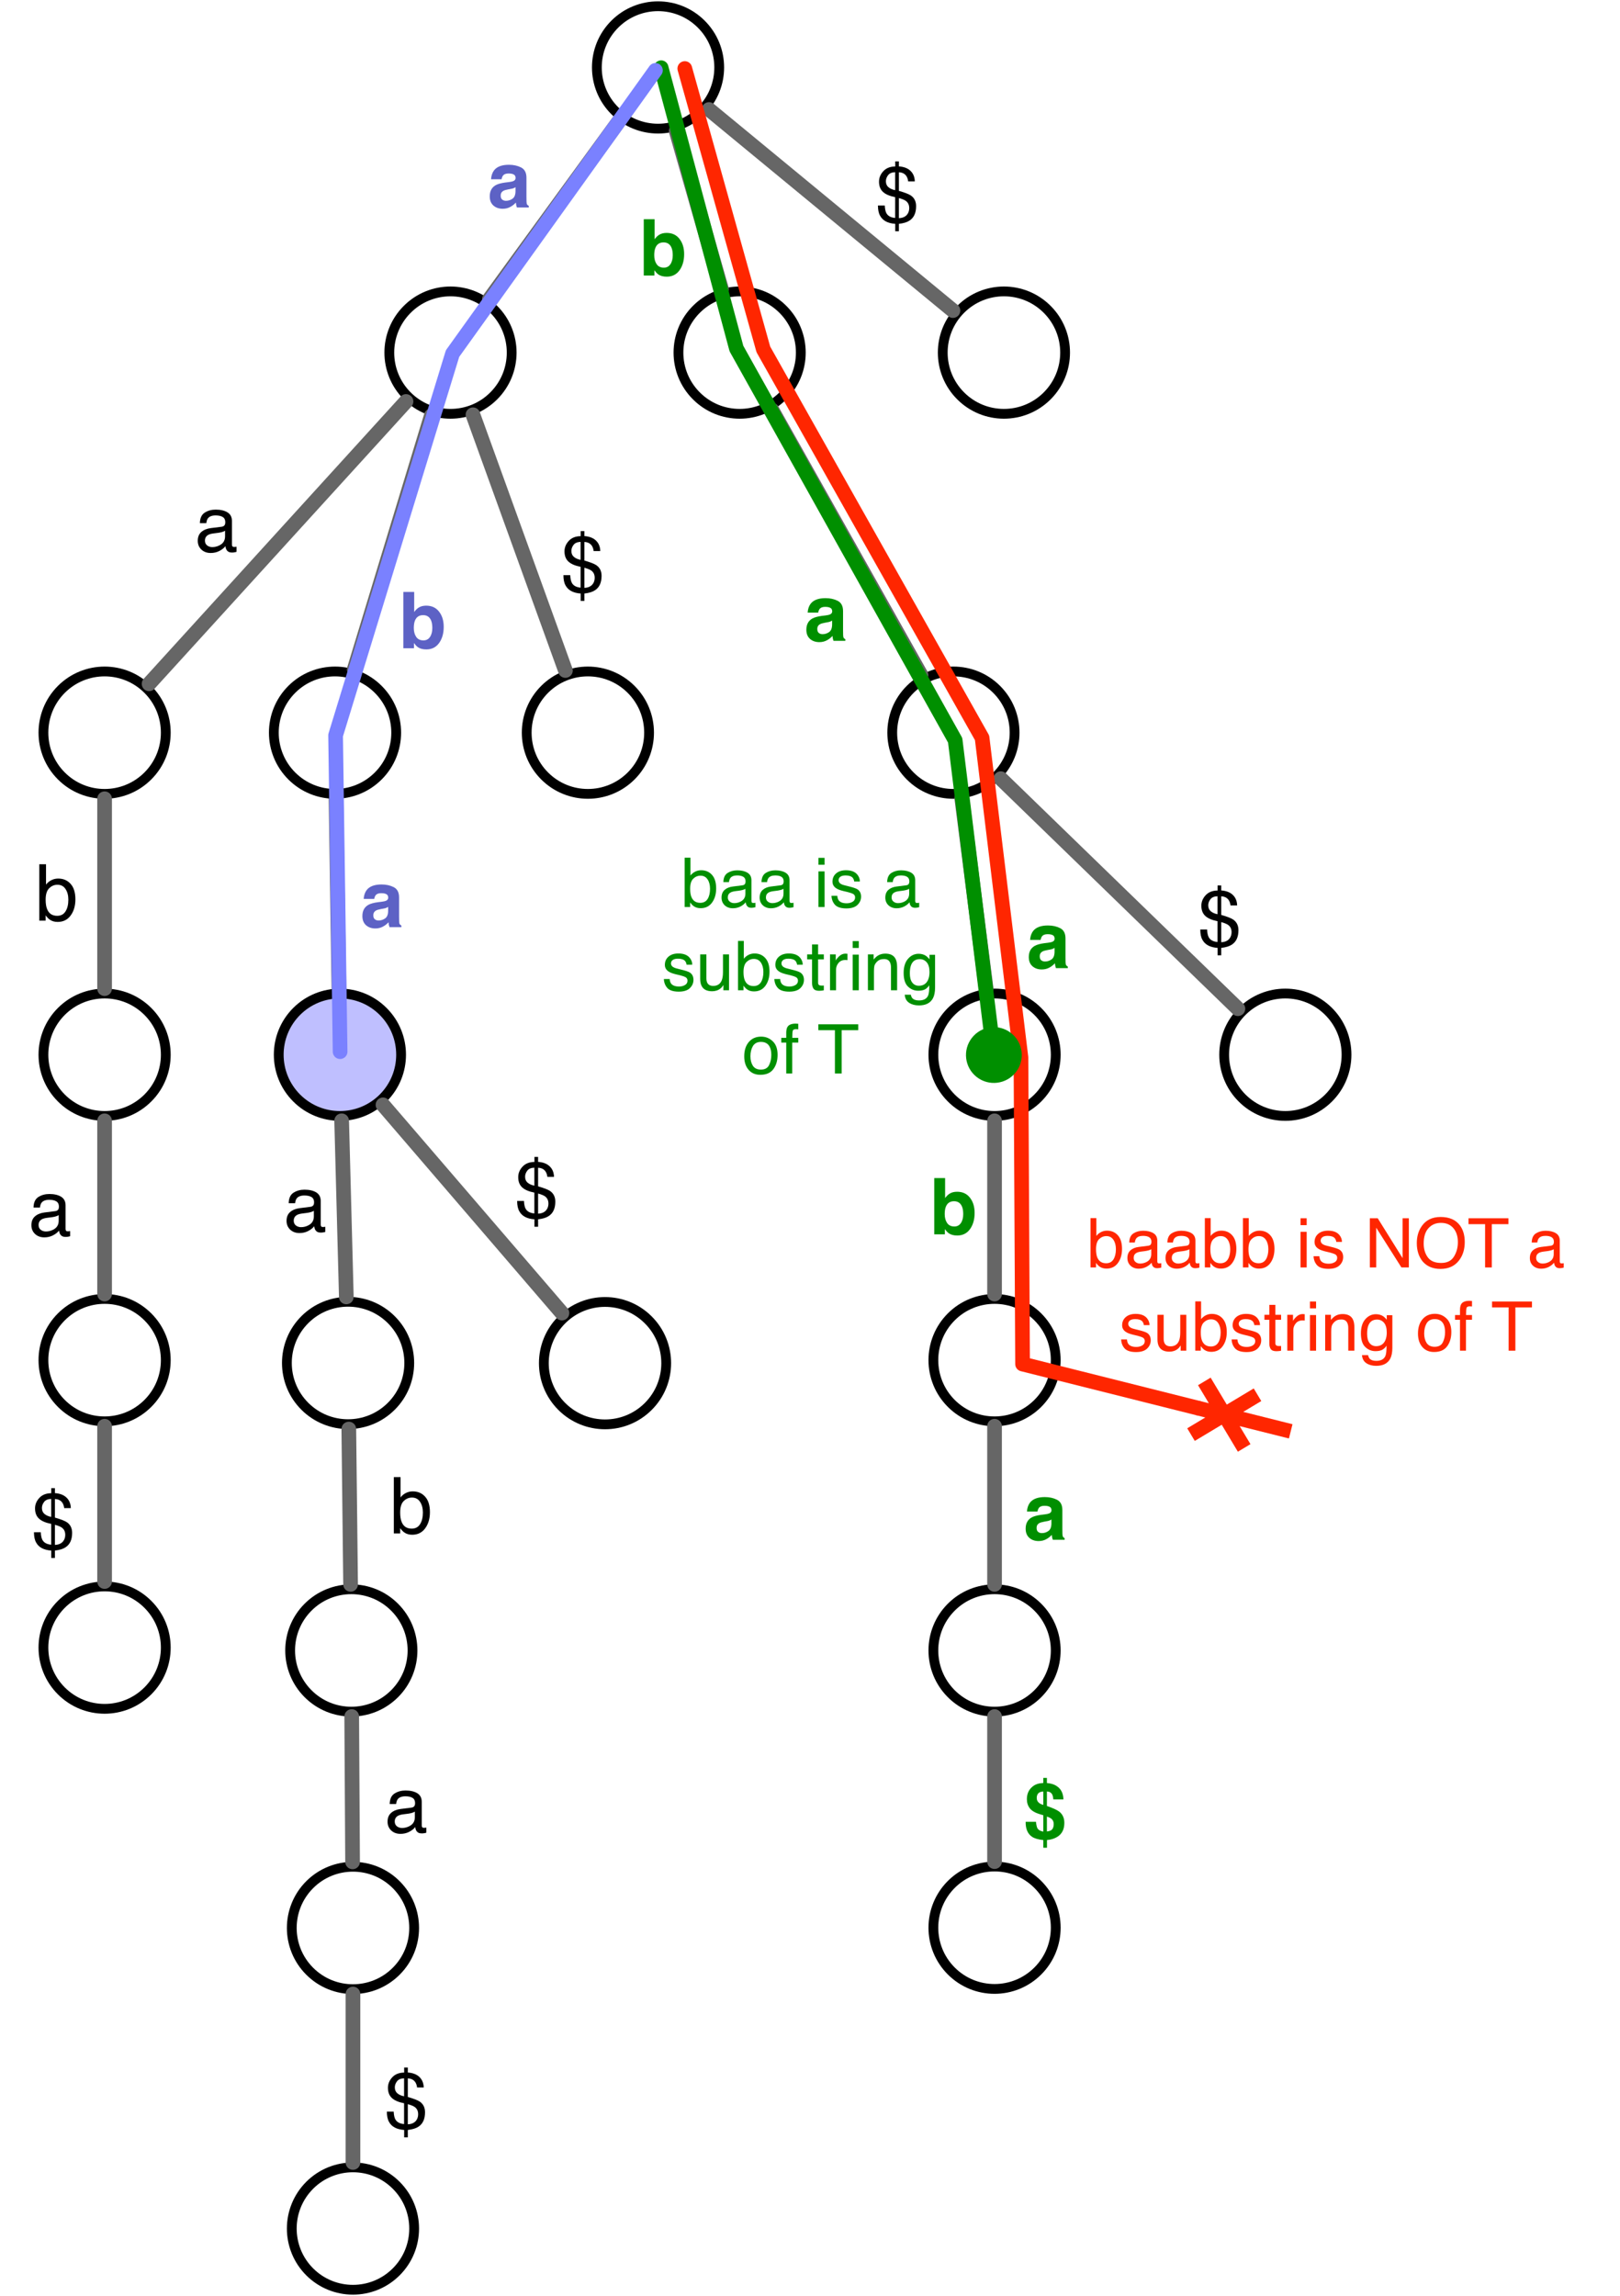 <?xml version="1.0" encoding="UTF-8"?>
<svg xmlns="http://www.w3.org/2000/svg" xmlns:xlink="http://www.w3.org/1999/xlink" width="331" height="469" viewBox="0 0 331 469">
<defs>
<g>
<g id="glyph-0-0">
<path d="M 1.359 -7.594 C 1.953 -8.344 2.961 -8.719 4.391 -8.719 C 5.328 -8.719 6.156 -8.535 6.875 -8.172 C 7.602 -7.797 7.969 -7.098 7.969 -6.078 L 7.969 -2.172 C 7.969 -1.898 7.973 -1.57 7.984 -1.188 C 7.992 -0.895 8.035 -0.695 8.109 -0.594 C 8.18 -0.488 8.289 -0.398 8.438 -0.328 L 8.438 0 L 6.016 0 C 5.953 -0.176 5.906 -0.336 5.875 -0.484 C 5.852 -0.641 5.832 -0.812 5.812 -1 C 5.508 -0.664 5.156 -0.383 4.75 -0.156 C 4.27 0.125 3.727 0.266 3.125 0.266 C 2.352 0.266 1.719 0.047 1.219 -0.391 C 0.719 -0.836 0.469 -1.461 0.469 -2.266 C 0.469 -3.316 0.867 -4.078 1.672 -4.547 C 2.117 -4.797 2.77 -4.977 3.625 -5.094 L 4.391 -5.188 C 4.797 -5.238 5.086 -5.301 5.266 -5.375 C 5.586 -5.508 5.75 -5.723 5.75 -6.016 C 5.75 -6.359 5.625 -6.598 5.375 -6.734 C 5.133 -6.867 4.781 -6.938 4.312 -6.938 C 3.789 -6.938 3.422 -6.805 3.203 -6.547 C 3.047 -6.348 2.941 -6.086 2.891 -5.766 L 0.734 -5.766 C 0.785 -6.504 0.992 -7.113 1.359 -7.594 Z M 3.016 -1.609 C 3.223 -1.441 3.477 -1.359 3.781 -1.359 C 4.258 -1.359 4.703 -1.5 5.109 -1.781 C 5.516 -2.062 5.723 -2.57 5.734 -3.312 L 5.734 -4.141 C 5.598 -4.055 5.457 -3.984 5.312 -3.922 C 5.164 -3.867 4.969 -3.82 4.719 -3.781 L 4.219 -3.688 C 3.75 -3.602 3.414 -3.5 3.219 -3.375 C 2.875 -3.176 2.703 -2.863 2.703 -2.438 C 2.703 -2.051 2.805 -1.773 3.016 -1.609 Z M 3.016 -1.609 "/>
</g>
<g id="glyph-0-1">
<path d="M 5.672 0.234 C 4.961 0.234 4.395 0.086 3.969 -0.203 C 3.719 -0.367 3.441 -0.66 3.141 -1.078 L 3.141 0 L 0.969 0 L 0.969 -11.5 L 3.188 -11.5 L 3.188 -7.406 C 3.469 -7.801 3.773 -8.102 4.109 -8.312 C 4.516 -8.57 5.023 -8.703 5.641 -8.703 C 6.766 -8.703 7.641 -8.297 8.266 -7.484 C 8.898 -6.68 9.219 -5.645 9.219 -4.375 C 9.219 -3.051 8.906 -1.953 8.281 -1.078 C 7.656 -0.203 6.785 0.234 5.672 0.234 Z M 6.891 -4.141 C 6.891 -4.742 6.812 -5.242 6.656 -5.641 C 6.352 -6.391 5.805 -6.766 5.016 -6.766 C 4.203 -6.766 3.645 -6.395 3.344 -5.656 C 3.188 -5.27 3.109 -4.766 3.109 -4.141 C 3.109 -3.41 3.27 -2.805 3.594 -2.328 C 3.914 -1.848 4.41 -1.609 5.078 -1.609 C 5.648 -1.609 6.094 -1.836 6.406 -2.297 C 6.727 -2.766 6.891 -3.379 6.891 -4.141 Z M 6.891 -4.141 "/>
</g>
<g id="glyph-0-2">
<path d="M 3.438 -4.969 C 2.445 -5.258 1.742 -5.664 1.328 -6.188 C 0.922 -6.707 0.719 -7.332 0.719 -8.062 C 0.719 -8.551 0.797 -8.992 0.953 -9.391 C 1.117 -9.785 1.344 -10.125 1.625 -10.406 C 2 -10.781 2.41 -11.035 2.859 -11.172 C 3.141 -11.266 3.547 -11.332 4.078 -11.375 L 4.078 -12.406 L 4.812 -12.406 L 4.812 -11.359 C 5.664 -11.285 6.332 -11.078 6.812 -10.734 C 7.695 -10.172 8.156 -9.266 8.188 -8.016 L 6.125 -8.016 C 6.082 -8.484 6.004 -8.82 5.891 -9.031 C 5.691 -9.406 5.332 -9.609 4.812 -9.641 L 4.812 -6.672 C 6.051 -6.242 6.883 -5.863 7.312 -5.531 C 8.02 -4.988 8.375 -4.219 8.375 -3.219 C 8.375 -1.906 7.891 -0.953 6.922 -0.359 C 6.336 0.004 5.641 0.219 4.828 0.281 L 4.828 1.859 L 4.078 1.859 L 4.078 0.297 C 3.047 0.18 2.281 -0.039 1.781 -0.375 C 0.883 -0.977 0.445 -2 0.469 -3.438 L 2.578 -3.438 C 2.648 -2.781 2.75 -2.344 2.875 -2.125 C 3.082 -1.77 3.484 -1.539 4.078 -1.438 L 4.078 -4.781 Z M 4.812 -4.516 L 4.812 -1.469 C 5.227 -1.52 5.531 -1.613 5.719 -1.75 C 6.039 -1.988 6.203 -2.398 6.203 -2.984 C 6.203 -3.43 6.051 -3.785 5.75 -4.047 C 5.562 -4.203 5.25 -4.359 4.812 -4.516 Z M 4.078 -6.891 L 4.078 -9.625 C 3.617 -9.613 3.281 -9.492 3.062 -9.266 C 2.844 -9.035 2.734 -8.719 2.734 -8.312 C 2.734 -7.875 2.898 -7.531 3.234 -7.281 C 3.41 -7.133 3.691 -7.004 4.078 -6.891 Z M 4.078 -6.891 "/>
</g>
<g id="glyph-1-0">
<path d="M 4.781 -0.812 C 5.664 -0.852 6.281 -1.18 6.625 -1.797 C 6.801 -2.109 6.891 -2.469 6.891 -2.875 C 6.891 -3.531 6.648 -4.023 6.172 -4.359 C 5.891 -4.555 5.426 -4.742 4.781 -4.922 Z M 2.125 -8.359 C 2.125 -7.836 2.297 -7.43 2.641 -7.141 C 2.984 -6.848 3.441 -6.645 4.016 -6.531 L 4.016 -10.203 C 3.336 -10.18 2.852 -9.973 2.562 -9.578 C 2.27 -9.191 2.125 -8.785 2.125 -8.359 Z M 0.719 -8.266 C 0.719 -9.055 1.008 -9.77 1.594 -10.406 C 2.176 -11.039 2.988 -11.363 4.031 -11.375 L 4.031 -12.406 L 4.781 -12.406 L 4.781 -11.391 C 5.812 -11.316 6.602 -11.008 7.156 -10.469 C 7.719 -9.926 8.008 -9.211 8.031 -8.328 L 6.672 -8.328 C 6.629 -8.723 6.52 -9.066 6.344 -9.359 C 6.02 -9.879 5.5 -10.156 4.781 -10.188 L 4.781 -6.391 C 5.988 -6.047 6.805 -5.727 7.234 -5.438 C 7.941 -4.945 8.297 -4.223 8.297 -3.266 C 8.297 -1.879 7.844 -0.895 6.938 -0.312 C 6.438 0.02 5.719 0.238 4.781 0.344 L 4.781 1.859 L 4.031 1.859 L 4.031 0.344 C 2.52 0.238 1.492 -0.301 0.953 -1.281 C 0.648 -1.801 0.5 -2.508 0.5 -3.406 L 1.891 -3.406 C 1.93 -2.695 2.039 -2.176 2.219 -1.844 C 2.539 -1.258 3.141 -0.93 4.016 -0.859 L 4.016 -5.109 C 2.891 -5.328 2.055 -5.688 1.516 -6.188 C 0.984 -6.688 0.719 -7.379 0.719 -8.266 Z M 0.719 -8.266 "/>
</g>
<g id="glyph-1-1">
<path d="M 2.109 -2.234 C 2.109 -1.828 2.254 -1.504 2.547 -1.266 C 2.848 -1.035 3.203 -0.922 3.609 -0.922 C 4.109 -0.922 4.586 -1.035 5.047 -1.266 C 5.828 -1.641 6.219 -2.258 6.219 -3.125 L 6.219 -4.266 C 6.051 -4.148 5.832 -4.055 5.562 -3.984 C 5.289 -3.91 5.023 -3.859 4.766 -3.828 L 3.906 -3.719 C 3.395 -3.656 3.016 -3.551 2.766 -3.406 C 2.328 -3.156 2.109 -2.766 2.109 -2.234 Z M 5.516 -5.078 C 5.836 -5.117 6.055 -5.254 6.172 -5.484 C 6.234 -5.609 6.266 -5.785 6.266 -6.016 C 6.266 -6.492 6.094 -6.844 5.75 -7.062 C 5.406 -7.281 4.914 -7.391 4.281 -7.391 C 3.551 -7.391 3.031 -7.191 2.719 -6.797 C 2.551 -6.578 2.441 -6.25 2.391 -5.812 L 1.078 -5.812 C 1.098 -6.844 1.43 -7.562 2.078 -7.969 C 2.723 -8.375 3.469 -8.578 4.312 -8.578 C 5.301 -8.578 6.102 -8.391 6.719 -8.016 C 7.32 -7.641 7.625 -7.055 7.625 -6.266 L 7.625 -1.438 C 7.625 -1.289 7.656 -1.172 7.719 -1.078 C 7.781 -0.992 7.906 -0.953 8.094 -0.953 C 8.156 -0.953 8.223 -0.957 8.297 -0.969 C 8.379 -0.977 8.469 -0.988 8.562 -1 L 8.562 0.047 C 8.344 0.109 8.176 0.145 8.062 0.156 C 7.945 0.176 7.789 0.188 7.594 0.188 C 7.102 0.188 6.75 0.008 6.531 -0.344 C 6.414 -0.52 6.336 -0.773 6.297 -1.109 C 6.004 -0.734 5.586 -0.406 5.047 -0.125 C 4.516 0.145 3.926 0.281 3.281 0.281 C 2.508 0.281 1.875 0.047 1.375 -0.422 C 0.883 -0.898 0.641 -1.492 0.641 -2.203 C 0.641 -2.973 0.879 -3.57 1.359 -4 C 1.848 -4.426 2.488 -4.691 3.281 -4.797 Z M 4.359 -8.578 Z M 4.359 -8.578 "/>
</g>
<g id="glyph-1-2">
<path d="M 0.922 -11.516 L 2.297 -11.516 L 2.297 -7.359 C 2.598 -7.754 2.961 -8.055 3.391 -8.266 C 3.816 -8.484 4.281 -8.594 4.781 -8.594 C 5.82 -8.594 6.664 -8.234 7.312 -7.516 C 7.969 -6.797 8.297 -5.738 8.297 -4.344 C 8.297 -3.02 7.973 -1.922 7.328 -1.047 C 6.691 -0.172 5.805 0.266 4.672 0.266 C 4.035 0.266 3.5 0.109 3.062 -0.203 C 2.801 -0.379 2.52 -0.672 2.219 -1.078 L 2.219 0 L 0.922 0 Z M 4.578 -0.984 C 5.336 -0.984 5.906 -1.285 6.281 -1.891 C 6.664 -2.492 6.859 -3.289 6.859 -4.281 C 6.859 -5.156 6.664 -5.879 6.281 -6.453 C 5.906 -7.035 5.352 -7.328 4.625 -7.328 C 3.977 -7.328 3.414 -7.086 2.938 -6.609 C 2.457 -6.141 2.219 -5.363 2.219 -4.281 C 2.219 -3.488 2.316 -2.848 2.516 -2.359 C 2.879 -1.441 3.566 -0.984 4.578 -0.984 Z M 4.578 -0.984 "/>
</g>
<g id="glyph-2-0">
<path d="M 0.812 -10.078 L 2 -10.078 L 2 -6.438 C 2.27 -6.781 2.594 -7.047 2.969 -7.234 C 3.344 -7.422 3.75 -7.516 4.188 -7.516 C 5.094 -7.516 5.828 -7.203 6.391 -6.578 C 6.961 -5.953 7.25 -5.023 7.25 -3.797 C 7.25 -2.641 6.969 -1.676 6.406 -0.906 C 5.852 -0.145 5.078 0.234 4.078 0.234 C 3.523 0.234 3.055 0.098 2.672 -0.172 C 2.441 -0.328 2.195 -0.582 1.938 -0.938 L 1.938 0 L 0.812 0 Z M 4 -0.859 C 4.664 -0.859 5.164 -1.117 5.5 -1.641 C 5.832 -2.172 6 -2.867 6 -3.734 C 6 -4.504 5.832 -5.141 5.5 -5.641 C 5.164 -6.148 4.68 -6.406 4.047 -6.406 C 3.484 -6.406 2.988 -6.195 2.562 -5.781 C 2.145 -5.375 1.938 -4.691 1.938 -3.734 C 1.938 -3.047 2.02 -2.488 2.188 -2.062 C 2.52 -1.258 3.125 -0.859 4 -0.859 Z M 4 -0.859 "/>
</g>
<g id="glyph-2-1">
<path d="M 1.844 -1.953 C 1.844 -1.598 1.973 -1.316 2.234 -1.109 C 2.492 -0.898 2.801 -0.797 3.156 -0.797 C 3.594 -0.797 4.016 -0.895 4.422 -1.094 C 5.098 -1.426 5.438 -1.973 5.438 -2.734 L 5.438 -3.719 C 5.289 -3.625 5.098 -3.547 4.859 -3.484 C 4.617 -3.422 4.383 -3.375 4.156 -3.344 L 3.422 -3.25 C 2.973 -3.195 2.633 -3.102 2.406 -2.969 C 2.031 -2.758 1.844 -2.422 1.844 -1.953 Z M 4.828 -4.438 C 5.109 -4.469 5.297 -4.586 5.391 -4.797 C 5.441 -4.898 5.469 -5.055 5.469 -5.266 C 5.469 -5.68 5.316 -5.984 5.016 -6.172 C 4.723 -6.359 4.301 -6.453 3.75 -6.453 C 3.102 -6.453 2.645 -6.281 2.375 -5.938 C 2.227 -5.75 2.129 -5.469 2.078 -5.094 L 0.938 -5.094 C 0.957 -5.988 1.25 -6.613 1.812 -6.969 C 2.375 -7.32 3.031 -7.5 3.781 -7.5 C 4.633 -7.5 5.332 -7.332 5.875 -7 C 6.406 -6.676 6.672 -6.164 6.672 -5.469 L 6.672 -1.266 C 6.672 -1.129 6.695 -1.02 6.75 -0.938 C 6.801 -0.863 6.91 -0.828 7.078 -0.828 C 7.141 -0.828 7.203 -0.832 7.266 -0.844 C 7.336 -0.852 7.41 -0.863 7.484 -0.875 L 7.484 0.031 C 7.297 0.082 7.148 0.113 7.047 0.125 C 6.941 0.145 6.805 0.156 6.641 0.156 C 6.211 0.156 5.906 0.004 5.719 -0.297 C 5.613 -0.453 5.539 -0.676 5.5 -0.969 C 5.25 -0.645 4.891 -0.359 4.422 -0.109 C 3.953 0.129 3.438 0.25 2.875 0.25 C 2.195 0.25 1.641 0.047 1.203 -0.359 C 0.773 -0.773 0.562 -1.297 0.562 -1.922 C 0.562 -2.598 0.77 -3.125 1.188 -3.5 C 1.613 -3.875 2.172 -4.102 2.859 -4.188 Z M 3.812 -7.5 Z M 3.812 -7.5 "/>
</g>
<g id="glyph-2-2">
</g>
<g id="glyph-2-3">
<path d="M 0.906 -7.281 L 2.156 -7.281 L 2.156 0 L 0.906 0 Z M 0.906 -10.047 L 2.156 -10.047 L 2.156 -8.641 L 0.906 -8.641 Z M 0.906 -10.047 "/>
</g>
<g id="glyph-2-4">
<path d="M 1.641 -2.297 C 1.672 -1.891 1.77 -1.578 1.938 -1.359 C 2.25 -0.961 2.789 -0.766 3.562 -0.766 C 4.008 -0.766 4.406 -0.863 4.75 -1.062 C 5.102 -1.258 5.281 -1.562 5.281 -1.969 C 5.281 -2.289 5.141 -2.531 4.859 -2.688 C 4.68 -2.789 4.332 -2.91 3.812 -3.047 L 2.828 -3.281 C 2.203 -3.438 1.742 -3.613 1.453 -3.812 C 0.922 -4.145 0.656 -4.602 0.656 -5.188 C 0.656 -5.883 0.906 -6.445 1.406 -6.875 C 1.906 -7.301 2.578 -7.516 3.422 -7.516 C 4.523 -7.516 5.316 -7.191 5.797 -6.547 C 6.109 -6.129 6.258 -5.688 6.25 -5.219 L 5.094 -5.219 C 5.062 -5.5 4.961 -5.75 4.797 -5.969 C 4.516 -6.289 4.023 -6.453 3.328 -6.453 C 2.859 -6.453 2.504 -6.363 2.266 -6.188 C 2.023 -6.008 1.906 -5.773 1.906 -5.484 C 1.906 -5.172 2.062 -4.914 2.375 -4.719 C 2.562 -4.602 2.832 -4.504 3.188 -4.422 L 4 -4.219 C 4.883 -4.008 5.477 -3.805 5.781 -3.609 C 6.258 -3.285 6.5 -2.789 6.5 -2.125 C 6.5 -1.469 6.25 -0.898 5.75 -0.422 C 5.258 0.047 4.508 0.281 3.5 0.281 C 2.406 0.281 1.629 0.035 1.172 -0.453 C 0.723 -0.953 0.484 -1.566 0.453 -2.297 Z M 3.453 -7.5 Z M 3.453 -7.5 "/>
</g>
<g id="glyph-2-5">
<path d="M 1.062 -10.047 L 2.672 -10.047 L 7.75 -1.906 L 7.75 -10.047 L 9.031 -10.047 L 9.031 0 L 7.516 0 L 2.359 -8.125 L 2.359 0 L 1.062 0 Z M 4.969 -10.047 Z M 4.969 -10.047 "/>
</g>
<g id="glyph-2-6">
<path d="M 5.406 -10.312 C 7.176 -10.312 8.488 -9.742 9.344 -8.609 C 10.008 -7.723 10.344 -6.586 10.344 -5.203 C 10.344 -3.703 9.957 -2.453 9.188 -1.453 C 8.301 -0.285 7.031 0.297 5.375 0.297 C 3.832 0.297 2.617 -0.211 1.734 -1.234 C 0.941 -2.223 0.547 -3.469 0.547 -4.969 C 0.547 -6.32 0.883 -7.484 1.562 -8.453 C 2.426 -9.691 3.707 -10.312 5.406 -10.312 Z M 5.531 -0.922 C 6.727 -0.922 7.594 -1.348 8.125 -2.203 C 8.664 -3.066 8.938 -4.055 8.938 -5.172 C 8.938 -6.359 8.629 -7.312 8.016 -8.031 C 7.398 -8.75 6.555 -9.109 5.484 -9.109 C 4.441 -9.109 3.594 -8.75 2.938 -8.031 C 2.281 -7.32 1.953 -6.27 1.953 -4.875 C 1.953 -3.77 2.234 -2.832 2.797 -2.062 C 3.359 -1.301 4.27 -0.922 5.531 -0.922 Z M 5.438 -10.312 Z M 5.438 -10.312 "/>
</g>
<g id="glyph-2-7">
<path d="M 8.375 -10.047 L 8.375 -8.844 L 4.984 -8.844 L 4.984 0 L 3.609 0 L 3.609 -8.844 L 0.219 -8.844 L 0.219 -10.047 Z M 8.375 -10.047 "/>
</g>
<g id="glyph-2-8">
<path d="M 2.141 -7.328 L 2.141 -2.469 C 2.141 -2.094 2.195 -1.785 2.312 -1.547 C 2.531 -1.109 2.938 -0.891 3.531 -0.891 C 4.383 -0.891 4.969 -1.27 5.281 -2.031 C 5.445 -2.445 5.531 -3.008 5.531 -3.719 L 5.531 -7.328 L 6.766 -7.328 L 6.766 0 L 5.609 0 L 5.625 -1.078 C 5.457 -0.797 5.258 -0.562 5.031 -0.375 C 4.562 0.008 3.988 0.203 3.312 0.203 C 2.27 0.203 1.562 -0.145 1.188 -0.844 C 0.977 -1.219 0.875 -1.719 0.875 -2.344 L 0.875 -7.328 Z M 3.828 -7.5 Z M 3.828 -7.5 "/>
</g>
<g id="glyph-2-9">
<path d="M 1.156 -9.359 L 2.391 -9.359 L 2.391 -7.328 L 3.562 -7.328 L 3.562 -6.312 L 2.391 -6.312 L 2.391 -1.531 C 2.391 -1.281 2.477 -1.113 2.656 -1.031 C 2.75 -0.977 2.906 -0.953 3.125 -0.953 C 3.188 -0.953 3.25 -0.953 3.312 -0.953 C 3.383 -0.953 3.469 -0.957 3.562 -0.969 L 3.562 0 C 3.414 0.039 3.266 0.066 3.109 0.078 C 2.961 0.098 2.801 0.109 2.625 0.109 C 2.051 0.109 1.66 -0.035 1.453 -0.328 C 1.254 -0.617 1.156 -1 1.156 -1.469 L 1.156 -6.312 L 0.156 -6.312 L 0.156 -7.328 L 1.156 -7.328 Z M 1.156 -9.359 "/>
</g>
<g id="glyph-2-10">
<path d="M 0.938 -7.328 L 2.109 -7.328 L 2.109 -6.062 C 2.203 -6.301 2.438 -6.598 2.812 -6.953 C 3.188 -7.305 3.617 -7.484 4.109 -7.484 C 4.129 -7.484 4.164 -7.477 4.219 -7.469 C 4.27 -7.469 4.363 -7.461 4.5 -7.453 L 4.5 -6.156 C 4.426 -6.164 4.359 -6.172 4.297 -6.172 C 4.234 -6.18 4.164 -6.188 4.094 -6.188 C 3.477 -6.188 3.004 -5.984 2.672 -5.578 C 2.336 -5.18 2.172 -4.727 2.172 -4.219 L 2.172 0 L 0.938 0 Z M 0.938 -7.328 "/>
</g>
<g id="glyph-2-11">
<path d="M 0.906 -7.328 L 2.078 -7.328 L 2.078 -6.281 C 2.422 -6.707 2.785 -7.016 3.172 -7.203 C 3.555 -7.391 3.988 -7.484 4.469 -7.484 C 5.5 -7.484 6.195 -7.125 6.562 -6.406 C 6.77 -6 6.875 -5.43 6.875 -4.703 L 6.875 0 L 5.625 0 L 5.625 -4.609 C 5.625 -5.055 5.555 -5.414 5.422 -5.688 C 5.203 -6.145 4.805 -6.375 4.234 -6.375 C 3.941 -6.375 3.703 -6.348 3.516 -6.297 C 3.18 -6.191 2.883 -5.988 2.625 -5.688 C 2.414 -5.445 2.281 -5.195 2.219 -4.938 C 2.164 -4.676 2.141 -4.305 2.141 -3.828 L 2.141 0 L 0.906 0 Z M 3.797 -7.5 Z M 3.797 -7.5 "/>
</g>
<g id="glyph-2-12">
<path d="M 3.484 -7.453 C 4.055 -7.453 4.555 -7.312 4.984 -7.031 C 5.223 -6.863 5.461 -6.629 5.703 -6.328 L 5.703 -7.25 L 6.844 -7.25 L 6.844 -0.594 C 6.844 0.332 6.703 1.066 6.422 1.609 C 5.91 2.598 4.945 3.094 3.531 3.094 C 2.75 3.094 2.086 2.914 1.547 2.562 C 1.004 2.207 0.703 1.656 0.641 0.906 L 1.891 0.906 C 1.953 1.238 2.07 1.492 2.25 1.672 C 2.531 1.941 2.969 2.078 3.562 2.078 C 4.508 2.078 5.129 1.742 5.422 1.078 C 5.586 0.691 5.664 -0.004 5.656 -1.016 C 5.406 -0.641 5.109 -0.359 4.766 -0.172 C 4.422 0.004 3.961 0.094 3.391 0.094 C 2.598 0.094 1.906 -0.188 1.312 -0.75 C 0.719 -1.312 0.422 -2.242 0.422 -3.547 C 0.422 -4.773 0.719 -5.734 1.312 -6.422 C 1.914 -7.109 2.641 -7.453 3.484 -7.453 Z M 5.703 -3.688 C 5.703 -4.594 5.516 -5.266 5.141 -5.703 C 4.766 -6.141 4.289 -6.359 3.719 -6.359 C 2.844 -6.359 2.25 -5.953 1.938 -5.141 C 1.77 -4.711 1.688 -4.148 1.688 -3.453 C 1.688 -2.617 1.852 -1.988 2.188 -1.562 C 2.52 -1.133 2.969 -0.922 3.531 -0.922 C 4.414 -0.922 5.039 -1.316 5.406 -2.109 C 5.602 -2.566 5.703 -3.094 5.703 -3.688 Z M 3.625 -7.5 Z M 3.625 -7.5 "/>
</g>
<g id="glyph-2-13">
<path d="M 3.812 -0.797 C 4.625 -0.797 5.18 -1.102 5.484 -1.719 C 5.785 -2.332 5.938 -3.02 5.938 -3.781 C 5.938 -4.469 5.828 -5.023 5.609 -5.453 C 5.266 -6.117 4.672 -6.453 3.828 -6.453 C 3.066 -6.453 2.516 -6.164 2.172 -5.594 C 1.836 -5.02 1.672 -4.328 1.672 -3.516 C 1.672 -2.742 1.836 -2.098 2.172 -1.578 C 2.516 -1.055 3.062 -0.797 3.812 -0.797 Z M 3.859 -7.531 C 4.797 -7.531 5.586 -7.211 6.234 -6.578 C 6.891 -5.953 7.219 -5.031 7.219 -3.812 C 7.219 -2.633 6.93 -1.66 6.359 -0.891 C 5.785 -0.117 4.895 0.266 3.688 0.266 C 2.688 0.266 1.891 -0.07 1.297 -0.75 C 0.703 -1.438 0.406 -2.352 0.406 -3.5 C 0.406 -4.727 0.719 -5.707 1.344 -6.438 C 1.969 -7.164 2.805 -7.531 3.859 -7.531 Z M 3.812 -7.5 Z M 3.812 -7.5 "/>
</g>
<g id="glyph-2-14">
<path d="M 1.203 -8.438 C 1.223 -8.945 1.316 -9.32 1.484 -9.562 C 1.766 -9.977 2.316 -10.188 3.141 -10.188 C 3.211 -10.188 3.289 -10.18 3.375 -10.172 C 3.457 -10.172 3.551 -10.164 3.656 -10.156 L 3.656 -9.031 C 3.531 -9.039 3.438 -9.047 3.375 -9.047 C 3.32 -9.055 3.27 -9.062 3.219 -9.062 C 2.844 -9.062 2.617 -8.961 2.547 -8.766 C 2.473 -8.578 2.438 -8.082 2.438 -7.281 L 3.656 -7.281 L 3.656 -6.312 L 2.422 -6.312 L 2.422 0 L 1.203 0 L 1.203 -6.312 L 0.188 -6.312 L 0.188 -7.281 L 1.203 -7.281 Z M 1.203 -8.438 "/>
</g>
</g>
</defs>
<rect x="-33.1" y="-46.9" width="397.2" height="562.8" fill="rgb(100%, 100%, 100%)" fill-opacity="1"/>
<rect x="-33.1" y="-46.9" width="397.2" height="562.8" fill="rgb(100%, 100%, 100%)" fill-opacity="1"/>
<path fill="none" stroke-width="3" stroke-linecap="round" stroke-linejoin="round" stroke="rgb(39.999%, 39.999%, 39.999%)" stroke-opacity="1" stroke-miterlimit="10" d="M 125.656 294.148 L 126.246 332.934 " transform="matrix(1, 0, 0, 1, -57, -131)"/>
<path fill-rule="nonzero" fill="rgb(100%, 100%, 100%)" fill-opacity="1" stroke-width="2" stroke-linecap="round" stroke-linejoin="round" stroke="rgb(0%, 0%, 0%)" stroke-opacity="1" stroke-miterlimit="10" d="M 200.289 135.938 C 205.172 140.82 205.172 148.734 200.289 153.613 C 195.41 158.496 187.492 158.496 182.613 153.613 C 177.73 148.734 177.73 140.82 182.613 135.938 C 187.492 131.055 195.41 131.055 200.289 135.938 " transform="matrix(1, 0, 0, 1, -57, -131)"/>
<path fill-rule="nonzero" fill="rgb(100%, 100%, 100%)" fill-opacity="1" d="M 100.883 63.184 C 105.766 68.062 105.766 75.977 100.883 80.859 C 96 85.742 88.086 85.742 83.207 80.859 C 78.324 75.977 78.324 68.062 83.207 63.184 C 88.086 58.301 96 58.301 100.883 63.184 "/>
<path fill="none" stroke-width="2" stroke-linecap="round" stroke-linejoin="round" stroke="rgb(0%, 0%, 0%)" stroke-opacity="1" stroke-miterlimit="10" d="M 157.883 194.184 C 162.766 199.062 162.766 206.977 157.883 211.859 C 153.004 216.742 145.086 216.742 140.207 211.859 C 135.324 206.977 135.324 199.062 140.207 194.184 C 145.086 189.301 153.004 189.301 157.883 194.184 " transform="matrix(1, 0, 0, 1, -57, -131)"/>
<path fill-rule="nonzero" fill="rgb(100%, 100%, 100%)" fill-opacity="1" stroke-width="2" stroke-linecap="round" stroke-linejoin="round" stroke="rgb(0%, 0%, 0%)" stroke-opacity="1" stroke-miterlimit="10" d="M 216.961 194.184 C 221.844 199.062 221.844 206.977 216.961 211.859 C 212.082 216.742 204.168 216.742 199.285 211.859 C 194.402 206.977 194.402 199.062 199.285 194.184 C 204.168 189.301 212.082 189.301 216.961 194.184 " transform="matrix(1, 0, 0, 1, -57, -131)"/>
<path fill-rule="nonzero" fill="rgb(100%, 100%, 100%)" fill-opacity="1" stroke-width="2" stroke-linecap="round" stroke-linejoin="round" stroke="rgb(0%, 0%, 0%)" stroke-opacity="1" stroke-miterlimit="10" d="M 270.961 194.184 C 275.844 199.062 275.844 206.977 270.961 211.859 C 266.082 216.742 258.168 216.742 253.285 211.859 C 248.402 206.977 248.402 199.062 253.285 194.184 C 258.168 189.301 266.082 189.301 270.961 194.184 " transform="matrix(1, 0, 0, 1, -57, -131)"/>
<path fill-rule="nonzero" fill="rgb(100%, 100%, 100%)" fill-opacity="1" stroke-width="2" stroke-linecap="round" stroke-linejoin="round" stroke="rgb(0%, 0%, 0%)" stroke-opacity="1" stroke-miterlimit="10" d="M 87.211 271.809 C 92.094 276.691 92.094 284.605 87.211 289.488 C 82.328 294.371 74.414 294.371 69.535 289.488 C 64.652 284.605 64.652 276.691 69.535 271.809 C 74.414 266.93 82.328 266.93 87.211 271.809 " transform="matrix(1, 0, 0, 1, -57, -131)"/>
<path fill-rule="nonzero" fill="rgb(100%, 100%, 100%)" fill-opacity="1" stroke-width="2" stroke-linecap="round" stroke-linejoin="round" stroke="rgb(0%, 0%, 0%)" stroke-opacity="1" stroke-miterlimit="10" d="M 134.289 271.809 C 139.172 276.691 139.172 284.605 134.289 289.488 C 129.41 294.371 121.492 294.371 116.613 289.488 C 111.73 284.605 111.73 276.691 116.613 271.809 C 121.492 266.93 129.41 266.93 134.289 271.809 " transform="matrix(1, 0, 0, 1, -57, -131)"/>
<path fill-rule="nonzero" fill="rgb(100%, 100%, 100%)" fill-opacity="1" stroke-width="2" stroke-linecap="round" stroke-linejoin="round" stroke="rgb(0%, 0%, 0%)" stroke-opacity="1" stroke-miterlimit="10" d="M 185.957 271.809 C 190.84 276.691 190.84 284.605 185.957 289.488 C 181.074 294.371 173.16 294.371 168.277 289.488 C 163.398 284.605 163.398 276.691 168.277 271.809 C 173.16 266.93 181.074 266.93 185.957 271.809 " transform="matrix(1, 0, 0, 1, -57, -131)"/>
<path fill-rule="nonzero" fill="rgb(100%, 100%, 100%)" fill-opacity="1" stroke-width="2" stroke-linecap="round" stroke-linejoin="round" stroke="rgb(0%, 0%, 0%)" stroke-opacity="1" stroke-miterlimit="10" d="M 269.047 337.59 C 273.93 342.473 273.93 350.387 269.047 355.27 C 264.164 360.152 256.25 360.152 251.367 355.27 C 246.488 350.387 246.488 342.473 251.367 337.59 C 256.25 332.711 264.164 332.711 269.047 337.59 " transform="matrix(1, 0, 0, 1, -57, -131)"/>
<path fill-rule="nonzero" fill="rgb(100%, 100%, 100%)" fill-opacity="1" stroke-width="2" stroke-linecap="round" stroke-linejoin="round" stroke="rgb(0%, 0%, 0%)" stroke-opacity="1" stroke-miterlimit="10" d="M 260.641 271.809 C 265.523 276.691 265.523 284.605 260.641 289.488 C 255.762 294.371 247.844 294.371 242.965 289.488 C 238.082 284.605 238.082 276.691 242.965 271.809 C 247.844 266.93 255.762 266.93 260.641 271.809 " transform="matrix(1, 0, 0, 1, -57, -131)"/>
<path fill-rule="nonzero" fill="rgb(100%, 100%, 100%)" fill-opacity="1" stroke-width="2" stroke-linecap="round" stroke-linejoin="round" stroke="rgb(0%, 0%, 0%)" stroke-opacity="1" stroke-miterlimit="10" d="M 328.461 337.59 C 333.344 342.473 333.344 350.387 328.461 355.27 C 323.578 360.152 315.664 360.152 310.781 355.27 C 305.902 350.387 305.902 342.473 310.781 337.59 C 315.664 332.711 323.578 332.711 328.461 337.59 " transform="matrix(1, 0, 0, 1, -57, -131)"/>
<path fill="none" stroke-width="3" stroke-linecap="round" stroke-linejoin="round" stroke="rgb(39.999%, 39.999%, 39.999%)" stroke-opacity="1" stroke-miterlimit="10" d="M 183.504 155.691 L 156.992 192.105 " transform="matrix(1, 0, 0, 1, -57, -131)"/>
<path fill="none" stroke-width="3" stroke-linecap="round" stroke-linejoin="round" stroke="rgb(39.999%, 39.999%, 39.999%)" stroke-opacity="1" stroke-miterlimit="10" d="M 195.168 157.758 L 204.406 190.039 " transform="matrix(1, 0, 0, 1, -57, -131)"/>
<path fill="none" stroke-width="3" stroke-linecap="round" stroke-linejoin="round" stroke="rgb(39.999%, 39.999%, 39.999%)" stroke-opacity="1" stroke-miterlimit="10" d="M 201.871 153.363 L 251.703 194.434 " transform="matrix(1, 0, 0, 1, -57, -131)"/>
<path fill="none" stroke-width="3" stroke-linecap="round" stroke-linejoin="round" stroke="rgb(39.999%, 39.999%, 39.999%)" stroke-opacity="1" stroke-miterlimit="10" d="M 139.957 213.004 L 87.461 270.668 " transform="matrix(1, 0, 0, 1, -57, -131)"/>
<path fill="none" stroke-width="3" stroke-linecap="round" stroke-linejoin="round" stroke="rgb(39.999%, 39.999%, 39.999%)" stroke-opacity="1" stroke-miterlimit="10" d="M 145.117 215.941 L 129.379 267.73 " transform="matrix(1, 0, 0, 1, -57, -131)"/>
<path fill="none" stroke-width="3" stroke-linecap="round" stroke-linejoin="round" stroke="rgb(39.999%, 39.999%, 39.999%)" stroke-opacity="1" stroke-miterlimit="10" d="M 153.637 215.719 L 172.527 267.949 " transform="matrix(1, 0, 0, 1, -57, -131)"/>
<path fill="none" stroke-width="3" stroke-linecap="round" stroke-linejoin="round" stroke="rgb(39.999%, 39.999%, 39.999%)" stroke-opacity="1" stroke-miterlimit="10" d="M 214.746 214.789 L 245.18 268.879 " transform="matrix(1, 0, 0, 1, -57, -131)"/>
<path fill="none" stroke-width="3" stroke-linecap="round" stroke-linejoin="round" stroke="rgb(39.999%, 39.999%, 39.999%)" stroke-opacity="1" stroke-miterlimit="10" d="M 253.512 294.039 L 258.496 333.039 " transform="matrix(1, 0, 0, 1, -57, -131)"/>
<path fill="none" stroke-width="3" stroke-linecap="round" stroke-linejoin="round" stroke="rgb(39.999%, 39.999%, 39.999%)" stroke-opacity="1" stroke-miterlimit="10" d="M 261.492 290.047 L 309.93 337.031 " transform="matrix(1, 0, 0, 1, -57, -131)"/>
<path fill-rule="nonzero" fill="rgb(100%, 100%, 100%)" fill-opacity="1" stroke-width="2" stroke-linecap="round" stroke-linejoin="round" stroke="rgb(0%, 0%, 0%)" stroke-opacity="1" stroke-miterlimit="10" d="M 87.211 337.59 C 92.094 342.473 92.094 350.387 87.211 355.27 C 82.328 360.152 74.414 360.152 69.535 355.27 C 64.652 350.387 64.652 342.473 69.535 337.59 C 74.414 332.711 82.328 332.711 87.211 337.59 " transform="matrix(1, 0, 0, 1, -57, -131)"/>
<path fill="none" stroke-width="3" stroke-linecap="round" stroke-linejoin="round" stroke="rgb(39.999%, 39.999%, 39.999%)" stroke-opacity="1" stroke-miterlimit="10" d="M 78.371 294.148 L 78.371 332.93 " transform="matrix(1, 0, 0, 1, -57, -131)"/>
<path fill-rule="nonzero" fill="rgb(100%, 100%, 100%)" fill-opacity="1" stroke-width="2" stroke-linecap="round" stroke-linejoin="round" stroke="rgb(0%, 0%, 0%)" stroke-opacity="1" stroke-miterlimit="10" d="M 87.211 399.973 C 92.094 404.852 92.094 412.766 87.211 417.648 C 82.328 422.531 74.414 422.531 69.535 417.648 C 64.652 412.766 64.652 404.852 69.535 399.973 C 74.414 395.09 82.328 395.09 87.211 399.973 " transform="matrix(1, 0, 0, 1, -57, -131)"/>
<path fill="none" stroke-width="3" stroke-linecap="round" stroke-linejoin="round" stroke="rgb(39.999%, 39.999%, 39.999%)" stroke-opacity="1" stroke-miterlimit="10" d="M 78.371 359.93 L 78.371 395.309 " transform="matrix(1, 0, 0, 1, -57, -131)"/>
<path fill-rule="nonzero" fill="rgb(100%, 100%, 100%)" fill-opacity="1" stroke-width="2" stroke-linecap="round" stroke-linejoin="round" stroke="rgb(0%, 0%, 0%)" stroke-opacity="1" stroke-miterlimit="10" d="M 87.211 458.688 C 92.094 463.57 92.094 471.484 87.211 476.367 C 82.328 481.25 74.414 481.25 69.535 476.367 C 64.652 471.484 64.652 463.57 69.535 458.688 C 74.414 453.809 82.328 453.809 87.211 458.688 " transform="matrix(1, 0, 0, 1, -57, -131)"/>
<path fill="none" stroke-width="3" stroke-linecap="round" stroke-linejoin="round" stroke="rgb(39.999%, 39.999%, 39.999%)" stroke-opacity="1" stroke-miterlimit="10" d="M 78.371 422.309 L 78.371 454.027 " transform="matrix(1, 0, 0, 1, -57, -131)"/>
<path fill-rule="nonzero" fill="rgb(74.902%, 74.902%, 100%)" fill-opacity="1" stroke-width="2" stroke-linecap="round" stroke-linejoin="round" stroke="rgb(0%, 0%, 0%)" stroke-opacity="1" stroke-miterlimit="10" d="M 135.289 337.59 C 140.172 342.473 140.172 350.387 135.289 355.27 C 130.41 360.152 122.492 360.152 117.613 355.27 C 112.73 350.387 112.73 342.473 117.613 337.59 C 122.492 332.711 130.41 332.711 135.289 337.59 " transform="matrix(1, 0, 0, 1, -57, -131)"/>
<path fill-rule="nonzero" fill="rgb(100%, 100%, 100%)" fill-opacity="1" stroke-width="2" stroke-linecap="round" stroke-linejoin="round" stroke="rgb(0%, 0%, 0%)" stroke-opacity="1" stroke-miterlimit="10" d="M 136.957 400.551 C 141.84 405.434 141.84 413.348 136.957 418.227 C 132.074 423.109 124.16 423.109 119.277 418.227 C 114.398 413.348 114.398 405.434 119.277 400.551 C 124.16 395.668 132.074 395.668 136.957 400.551 " transform="matrix(1, 0, 0, 1, -57, -131)"/>
<path fill="none" stroke-width="3" stroke-linecap="round" stroke-linejoin="round" stroke="rgb(39.999%, 39.999%, 39.999%)" stroke-opacity="1" stroke-miterlimit="10" d="M 126.809 359.926 L 127.762 395.895 " transform="matrix(1, 0, 0, 1, -57, -131)"/>
<path fill-rule="nonzero" fill="rgb(100%, 100%, 100%)" fill-opacity="1" stroke-width="2" stroke-linecap="round" stroke-linejoin="round" stroke="rgb(0%, 0%, 0%)" stroke-opacity="1" stroke-miterlimit="10" d="M 137.625 459.27 C 142.504 464.148 142.504 472.066 137.625 476.945 C 132.742 481.828 124.828 481.828 119.945 476.945 C 115.062 472.066 115.062 464.148 119.945 459.27 C 124.828 454.387 132.742 454.387 137.625 459.27 " transform="matrix(1, 0, 0, 1, -57, -131)"/>
<path fill="none" stroke-width="3" stroke-linecap="round" stroke-linejoin="round" stroke="rgb(39.999%, 39.999%, 39.999%)" stroke-opacity="1" stroke-miterlimit="10" d="M 128.27 422.887 L 128.633 454.609 " transform="matrix(1, 0, 0, 1, -57, -131)"/>
<path fill-rule="nonzero" fill="rgb(100%, 100%, 100%)" fill-opacity="1" stroke-width="2" stroke-linecap="round" stroke-linejoin="round" stroke="rgb(0%, 0%, 0%)" stroke-opacity="1" stroke-miterlimit="10" d="M 269.047 399.973 C 273.93 404.852 273.93 412.766 269.047 417.648 C 264.164 422.531 256.25 422.531 251.367 417.648 C 246.488 412.766 246.488 404.852 251.367 399.973 C 256.25 395.09 264.164 395.09 269.047 399.973 " transform="matrix(1, 0, 0, 1, -57, -131)"/>
<path fill="none" stroke-width="3" stroke-linecap="round" stroke-linejoin="round" stroke="rgb(39.999%, 39.999%, 39.999%)" stroke-opacity="1" stroke-miterlimit="10" d="M 260.207 359.93 L 260.207 395.309 " transform="matrix(1, 0, 0, 1, -57, -131)"/>
<path fill-rule="nonzero" fill="rgb(100%, 100%, 100%)" fill-opacity="1" stroke-width="2" stroke-linecap="round" stroke-linejoin="round" stroke="rgb(0%, 0%, 0%)" stroke-opacity="1" stroke-miterlimit="10" d="M 269.047 459.27 C 273.93 464.148 273.93 472.066 269.047 476.945 C 264.164 481.828 256.25 481.828 251.367 476.945 C 246.488 472.066 246.488 464.148 251.367 459.27 C 256.25 454.387 264.164 454.387 269.047 459.27 " transform="matrix(1, 0, 0, 1, -57, -131)"/>
<path fill="none" stroke-width="3" stroke-linecap="round" stroke-linejoin="round" stroke="rgb(39.999%, 39.999%, 39.999%)" stroke-opacity="1" stroke-miterlimit="10" d="M 260.207 422.309 L 260.207 454.609 " transform="matrix(1, 0, 0, 1, -57, -131)"/>
<g fill="rgb(36.47%, 38.431%, 77.255%)" fill-opacity="1">
<use xlink:href="#glyph-0-0" x="99.596" y="42.375"/>
</g>
<g fill="rgb(0%, 56.079%, 0%)" fill-opacity="1">
<use xlink:href="#glyph-0-1" x="130.565" y="56.276"/>
</g>
<g fill="rgb(0%, 0%, 0%)" fill-opacity="1">
<use xlink:href="#glyph-1-0" x="178.883" y="45.375"/>
</g>
<g fill="rgb(0%, 0%, 0%)" fill-opacity="1">
<use xlink:href="#glyph-1-1" x="39.765" y="112.667"/>
</g>
<g fill="rgb(36.47%, 38.431%, 77.255%)" fill-opacity="1">
<use xlink:href="#glyph-0-1" x="81.441" y="132.41"/>
</g>
<g fill="rgb(0%, 0%, 0%)" fill-opacity="1">
<use xlink:href="#glyph-1-0" x="114.618" y="120.884"/>
</g>
<g fill="rgb(0%, 56.079%, 0%)" fill-opacity="1">
<use xlink:href="#glyph-0-0" x="164.285" y="130.892"/>
</g>
<g fill="rgb(0%, 0%, 0%)" fill-opacity="1">
<use xlink:href="#glyph-1-2" x="7.107" y="188.04"/>
</g>
<g fill="rgb(0%, 0%, 0%)" fill-opacity="1">
<use xlink:href="#glyph-1-0" x="244.742" y="193.263"/>
</g>
<g fill="rgb(0%, 0%, 0%)" fill-opacity="1">
<use xlink:href="#glyph-1-1" x="5.773" y="252.453"/>
</g>
<g fill="rgb(0%, 56.079%, 0%)" fill-opacity="1">
<use xlink:href="#glyph-0-1" x="189.916" y="252.12"/>
</g>
<g fill="rgb(0%, 0%, 0%)" fill-opacity="1">
<use xlink:href="#glyph-1-0" x="6.44" y="316.361"/>
</g>
<path fill-rule="nonzero" fill="rgb(100%, 100%, 100%)" fill-opacity="1" stroke-width="2" stroke-linecap="round" stroke-linejoin="round" stroke="rgb(0%, 0%, 0%)" stroke-opacity="1" stroke-miterlimit="10" d="M 137.957 515.949 C 142.84 520.832 142.84 528.746 137.957 533.625 C 133.074 538.508 125.16 538.508 120.277 533.625 C 115.398 528.746 115.398 520.832 120.277 515.949 C 125.16 511.066 133.074 511.066 137.957 515.949 " transform="matrix(1, 0, 0, 1, -57, -131)"/>
<path fill="none" stroke-width="3" stroke-linecap="round" stroke-linejoin="round" stroke="rgb(39.999%, 39.999%, 39.999%)" stroke-opacity="1" stroke-miterlimit="10" d="M 128.863 481.605 L 129.039 511.289 " transform="matrix(1, 0, 0, 1, -57, -131)"/>
<path fill-rule="nonzero" fill="rgb(100%, 100%, 100%)" fill-opacity="1" stroke-width="2" stroke-linecap="round" stroke-linejoin="round" stroke="rgb(0%, 0%, 0%)" stroke-opacity="1" stroke-miterlimit="10" d="M 137.957 577.348 C 142.84 582.23 142.84 590.145 137.957 595.027 C 133.074 599.906 125.16 599.906 120.277 595.027 C 115.398 590.145 115.398 582.23 120.277 577.348 C 125.16 572.465 133.074 572.465 137.957 577.348 " transform="matrix(1, 0, 0, 1, -57, -131)"/>
<path fill="none" stroke-width="3" stroke-linecap="round" stroke-linejoin="round" stroke="rgb(39.999%, 39.999%, 39.999%)" stroke-opacity="1" stroke-miterlimit="10" d="M 129.117 538.289 L 129.117 572.688 " transform="matrix(1, 0, 0, 1, -57, -131)"/>
<path fill-rule="nonzero" fill="rgb(100%, 100%, 100%)" fill-opacity="1" stroke-width="2" stroke-linecap="round" stroke-linejoin="round" stroke="rgb(0%, 0%, 0%)" stroke-opacity="1" stroke-miterlimit="10" d="M 269.047 515.898 C 273.93 520.781 273.93 528.695 269.047 533.578 C 264.164 538.461 256.25 538.461 251.367 533.578 C 246.488 528.695 246.488 520.781 251.367 515.898 C 256.25 511.02 264.164 511.02 269.047 515.898 " transform="matrix(1, 0, 0, 1, -57, -131)"/>
<path fill="none" stroke-width="3" stroke-linecap="round" stroke-linejoin="round" stroke="rgb(39.999%, 39.999%, 39.999%)" stroke-opacity="1" stroke-miterlimit="10" d="M 260.207 481.609 L 260.207 511.238 " transform="matrix(1, 0, 0, 1, -57, -131)"/>
<g fill="rgb(0%, 0%, 0%)" fill-opacity="1">
<use xlink:href="#glyph-1-2" x="79.545" y="313.208"/>
</g>
<g fill="rgb(0%, 0%, 0%)" fill-opacity="1">
<use xlink:href="#glyph-1-1" x="78.545" y="374.288"/>
</g>
<g fill="rgb(0%, 0%, 0%)" fill-opacity="1">
<use xlink:href="#glyph-1-0" x="78.545" y="434.702"/>
</g>
<g fill="rgb(0%, 56.079%, 0%)" fill-opacity="1">
<use xlink:href="#glyph-0-0" x="209.093" y="314.499"/>
</g>
<g fill="rgb(36.47%, 38.431%, 77.255%)" fill-opacity="1">
<use xlink:href="#glyph-0-0" x="73.572" y="189.373"/>
</g>
<g fill="rgb(0%, 56.079%, 0%)" fill-opacity="1">
<use xlink:href="#glyph-0-2" x="209.093" y="375.546"/>
</g>
<path fill-rule="nonzero" fill="rgb(100%, 100%, 100%)" fill-opacity="1" stroke-width="2" stroke-linecap="round" stroke-linejoin="round" stroke="rgb(0%, 0%, 0%)" stroke-opacity="1" stroke-miterlimit="10" d="M 189.457 400.59 C 194.34 405.469 194.34 413.383 189.457 418.266 C 184.578 423.148 176.664 423.148 171.781 418.266 C 166.898 413.383 166.898 405.469 171.781 400.59 C 176.664 395.707 184.578 395.707 189.457 400.59 " transform="matrix(1, 0, 0, 1, -57, -131)"/>
<path fill="none" stroke-width="3" stroke-linecap="round" stroke-linejoin="round" stroke="rgb(39.999%, 39.999%, 39.999%)" stroke-opacity="1" stroke-miterlimit="10" d="M 135.254 356.668 L 171.816 399.191 " transform="matrix(1, 0, 0, 1, -57, -131)"/>
<g fill="rgb(0%, 0%, 0%)" fill-opacity="1">
<use xlink:href="#glyph-1-0" x="105.164" y="248.703"/>
</g>
<g fill="rgb(0%, 0%, 0%)" fill-opacity="1">
<use xlink:href="#glyph-1-1" x="57.907" y="251.571"/>
</g>
<g fill="rgb(0%, 56.079%, 0%)" fill-opacity="1">
<use xlink:href="#glyph-0-0" x="209.734" y="197.747"/>
</g>
<path fill="none" stroke-width="3" stroke-linecap="round" stroke-linejoin="round" stroke="rgb(100%, 14.902%, 0%)" stroke-opacity="1" stroke-miterlimit="10" d="M 196.918 145 L 212.969 202.363 L 257.66 281.703 L 265.602 346.98 L 265.934 409.609 L 301.707 418.586 " transform="matrix(1, 0, 0, 1, -57, -131)"/>
<path fill="none" stroke-width="3" stroke-linecap="butt" stroke-linejoin="miter" stroke="rgb(100%, 14.902%, 0%)" stroke-opacity="1" stroke-miterlimit="10" d="M 320.719 423.355 L 301.707 418.586 M 311.211 426.742 L 303.07 413.156 M 300.348 424.02 L 313.934 415.879 " transform="matrix(1, 0, 0, 1, -57, -131)"/>
<g fill="rgb(100%, 14.902%, 0%)" fill-opacity="1">
<use xlink:href="#glyph-2-0" x="222.002" y="258.881"/>
</g>
<g fill="rgb(100%, 14.902%, 0%)" fill-opacity="1">
<use xlink:href="#glyph-2-1" x="229.789" y="258.881"/>
</g>
<g fill="rgb(100%, 14.902%, 0%)" fill-opacity="1">
<use xlink:href="#glyph-2-1" x="237.576" y="258.881"/>
</g>
<g fill="rgb(100%, 14.902%, 0%)" fill-opacity="1">
<use xlink:href="#glyph-2-0" x="245.363" y="258.881"/>
</g>
<g fill="rgb(100%, 14.902%, 0%)" fill-opacity="1">
<use xlink:href="#glyph-2-0" x="253.15" y="258.881"/>
</g>
<g fill="rgb(100%, 14.902%, 0%)" fill-opacity="1">
<use xlink:href="#glyph-2-2" x="260.936" y="258.881"/>
</g>
<g fill="rgb(100%, 14.902%, 0%)" fill-opacity="1">
<use xlink:href="#glyph-2-3" x="264.826" y="258.881"/>
</g>
<g fill="rgb(100%, 14.902%, 0%)" fill-opacity="1">
<use xlink:href="#glyph-2-4" x="267.936" y="258.881"/>
<use xlink:href="#glyph-2-2" x="274.936" y="258.881"/>
</g>
<g fill="rgb(100%, 14.902%, 0%)" fill-opacity="1">
<use xlink:href="#glyph-2-5" x="278.826" y="258.881"/>
</g>
<g fill="rgb(100%, 14.902%, 0%)" fill-opacity="1">
<use xlink:href="#glyph-2-6" x="288.936" y="258.881"/>
</g>
<g fill="rgb(100%, 14.902%, 0%)" fill-opacity="1">
<use xlink:href="#glyph-2-7" x="299.826" y="258.881"/>
</g>
<g fill="rgb(100%, 14.902%, 0%)" fill-opacity="1">
<use xlink:href="#glyph-2-2" x="308.132" y="258.881"/>
</g>
<g fill="rgb(100%, 14.902%, 0%)" fill-opacity="1">
<use xlink:href="#glyph-2-1" x="312.021" y="258.881"/>
</g>
<g fill="rgb(100%, 14.902%, 0%)" fill-opacity="1">
<use xlink:href="#glyph-2-2" x="319.808" y="258.881"/>
</g>
<g fill="rgb(100%, 14.902%, 0%)" fill-opacity="1">
<use xlink:href="#glyph-2-4" x="228.62" y="275.881"/>
<use xlink:href="#glyph-2-8" x="235.62" y="275.881"/>
</g>
<g fill="rgb(100%, 14.902%, 0%)" fill-opacity="1">
<use xlink:href="#glyph-2-0" x="243.406" y="275.881"/>
</g>
<g fill="rgb(100%, 14.902%, 0%)" fill-opacity="1">
<use xlink:href="#glyph-2-4" x="251.193" y="275.881"/>
<use xlink:href="#glyph-2-9" x="258.193" y="275.881"/>
</g>
<g fill="rgb(100%, 14.902%, 0%)" fill-opacity="1">
<use xlink:href="#glyph-2-10" x="262.082" y="275.881"/>
<use xlink:href="#glyph-2-3" x="266.744" y="275.881"/>
</g>
<g fill="rgb(100%, 14.902%, 0%)" fill-opacity="1">
<use xlink:href="#glyph-2-11" x="269.855" y="275.881"/>
</g>
<g fill="rgb(100%, 14.902%, 0%)" fill-opacity="1">
<use xlink:href="#glyph-2-12" x="277.642" y="275.881"/>
</g>
<g fill="rgb(100%, 14.902%, 0%)" fill-opacity="1">
<use xlink:href="#glyph-2-2" x="285.429" y="275.881"/>
</g>
<g fill="rgb(100%, 14.902%, 0%)" fill-opacity="1">
<use xlink:href="#glyph-2-13" x="289.318" y="275.881"/>
</g>
<g fill="rgb(100%, 14.902%, 0%)" fill-opacity="1">
<use xlink:href="#glyph-2-14" x="297.105" y="275.881"/>
</g>
<g fill="rgb(100%, 14.902%, 0%)" fill-opacity="1">
<use xlink:href="#glyph-2-2" x="300.994" y="275.881"/>
</g>
<g fill="rgb(100%, 14.902%, 0%)" fill-opacity="1">
<use xlink:href="#glyph-2-7" x="304.638" y="275.881"/>
</g>
<path fill="none" stroke-width="3" stroke-linecap="round" stroke-linejoin="round" stroke="rgb(0%, 56.079%, 0%)" stroke-opacity="1" stroke-miterlimit="10" d="M 192.086 144.832 L 207.469 202.195 L 252.16 282.203 L 259.559 342.324 " transform="matrix(1, 0, 0, 1, -57, -131)"/>
<path fill-rule="nonzero" fill="rgb(0%, 56.079%, 0%)" fill-opacity="1" stroke-width="3" stroke-linecap="butt" stroke-linejoin="miter" stroke="rgb(0%, 56.079%, 0%)" stroke-opacity="1" stroke-miterlimit="10" d="M 256.762 343.906 C 258.188 342.078 260.828 341.754 262.656 343.18 C 264.484 344.609 264.809 347.246 263.379 349.074 C 261.953 350.902 259.312 351.23 257.484 349.801 C 255.656 348.375 255.332 345.734 256.762 343.906 " transform="matrix(1, 0, 0, 1, -57, -131)"/>
<g fill="rgb(0%, 56.079%, 0%)" fill-opacity="1">
<use xlink:href="#glyph-2-0" x="139.076" y="185.264"/>
</g>
<g fill="rgb(0%, 56.079%, 0%)" fill-opacity="1">
<use xlink:href="#glyph-2-1" x="146.863" y="185.264"/>
</g>
<g fill="rgb(0%, 56.079%, 0%)" fill-opacity="1">
<use xlink:href="#glyph-2-1" x="154.649" y="185.264"/>
</g>
<g fill="rgb(0%, 56.079%, 0%)" fill-opacity="1">
<use xlink:href="#glyph-2-2" x="162.436" y="185.264"/>
</g>
<g fill="rgb(0%, 56.079%, 0%)" fill-opacity="1">
<use xlink:href="#glyph-2-3" x="166.325" y="185.264"/>
</g>
<g fill="rgb(0%, 56.079%, 0%)" fill-opacity="1">
<use xlink:href="#glyph-2-4" x="169.436" y="185.264"/>
<use xlink:href="#glyph-2-2" x="176.436" y="185.264"/>
</g>
<g fill="rgb(0%, 56.079%, 0%)" fill-opacity="1">
<use xlink:href="#glyph-2-1" x="180.325" y="185.264"/>
</g>
<g fill="rgb(0%, 56.079%, 0%)" fill-opacity="1">
<use xlink:href="#glyph-2-2" x="188.112" y="185.264"/>
</g>
<g fill="rgb(0%, 56.079%, 0%)" fill-opacity="1">
<use xlink:href="#glyph-2-4" x="135.189" y="202.264"/>
<use xlink:href="#glyph-2-8" x="142.189" y="202.264"/>
</g>
<g fill="rgb(0%, 56.079%, 0%)" fill-opacity="1">
<use xlink:href="#glyph-2-0" x="149.976" y="202.264"/>
</g>
<g fill="rgb(0%, 56.079%, 0%)" fill-opacity="1">
<use xlink:href="#glyph-2-4" x="157.763" y="202.264"/>
<use xlink:href="#glyph-2-9" x="164.763" y="202.264"/>
</g>
<g fill="rgb(0%, 56.079%, 0%)" fill-opacity="1">
<use xlink:href="#glyph-2-10" x="168.652" y="202.264"/>
<use xlink:href="#glyph-2-3" x="173.314" y="202.264"/>
</g>
<g fill="rgb(0%, 56.079%, 0%)" fill-opacity="1">
<use xlink:href="#glyph-2-11" x="176.425" y="202.264"/>
</g>
<g fill="rgb(0%, 56.079%, 0%)" fill-opacity="1">
<use xlink:href="#glyph-2-12" x="184.212" y="202.264"/>
</g>
<g fill="rgb(0%, 56.079%, 0%)" fill-opacity="1">
<use xlink:href="#glyph-2-13" x="151.657" y="219.264"/>
<use xlink:href="#glyph-2-14" x="159.444" y="219.264"/>
<use xlink:href="#glyph-2-2" x="163.339" y="219.264"/>
</g>
<g fill="rgb(0%, 56.079%, 0%)" fill-opacity="1">
<use xlink:href="#glyph-2-7" x="166.982" y="219.264"/>
</g>
<path fill="none" stroke-width="3" stroke-linecap="round" stroke-linejoin="round" stroke="rgb(47.842%, 50.589%, 100%)" stroke-opacity="1" stroke-miterlimit="10" d="M 190.918 145.375 L 149.465 203.215 L 125.57 281.203 L 126.492 345.801 " transform="matrix(1, 0, 0, 1, -57, -131)"/>
</svg>
